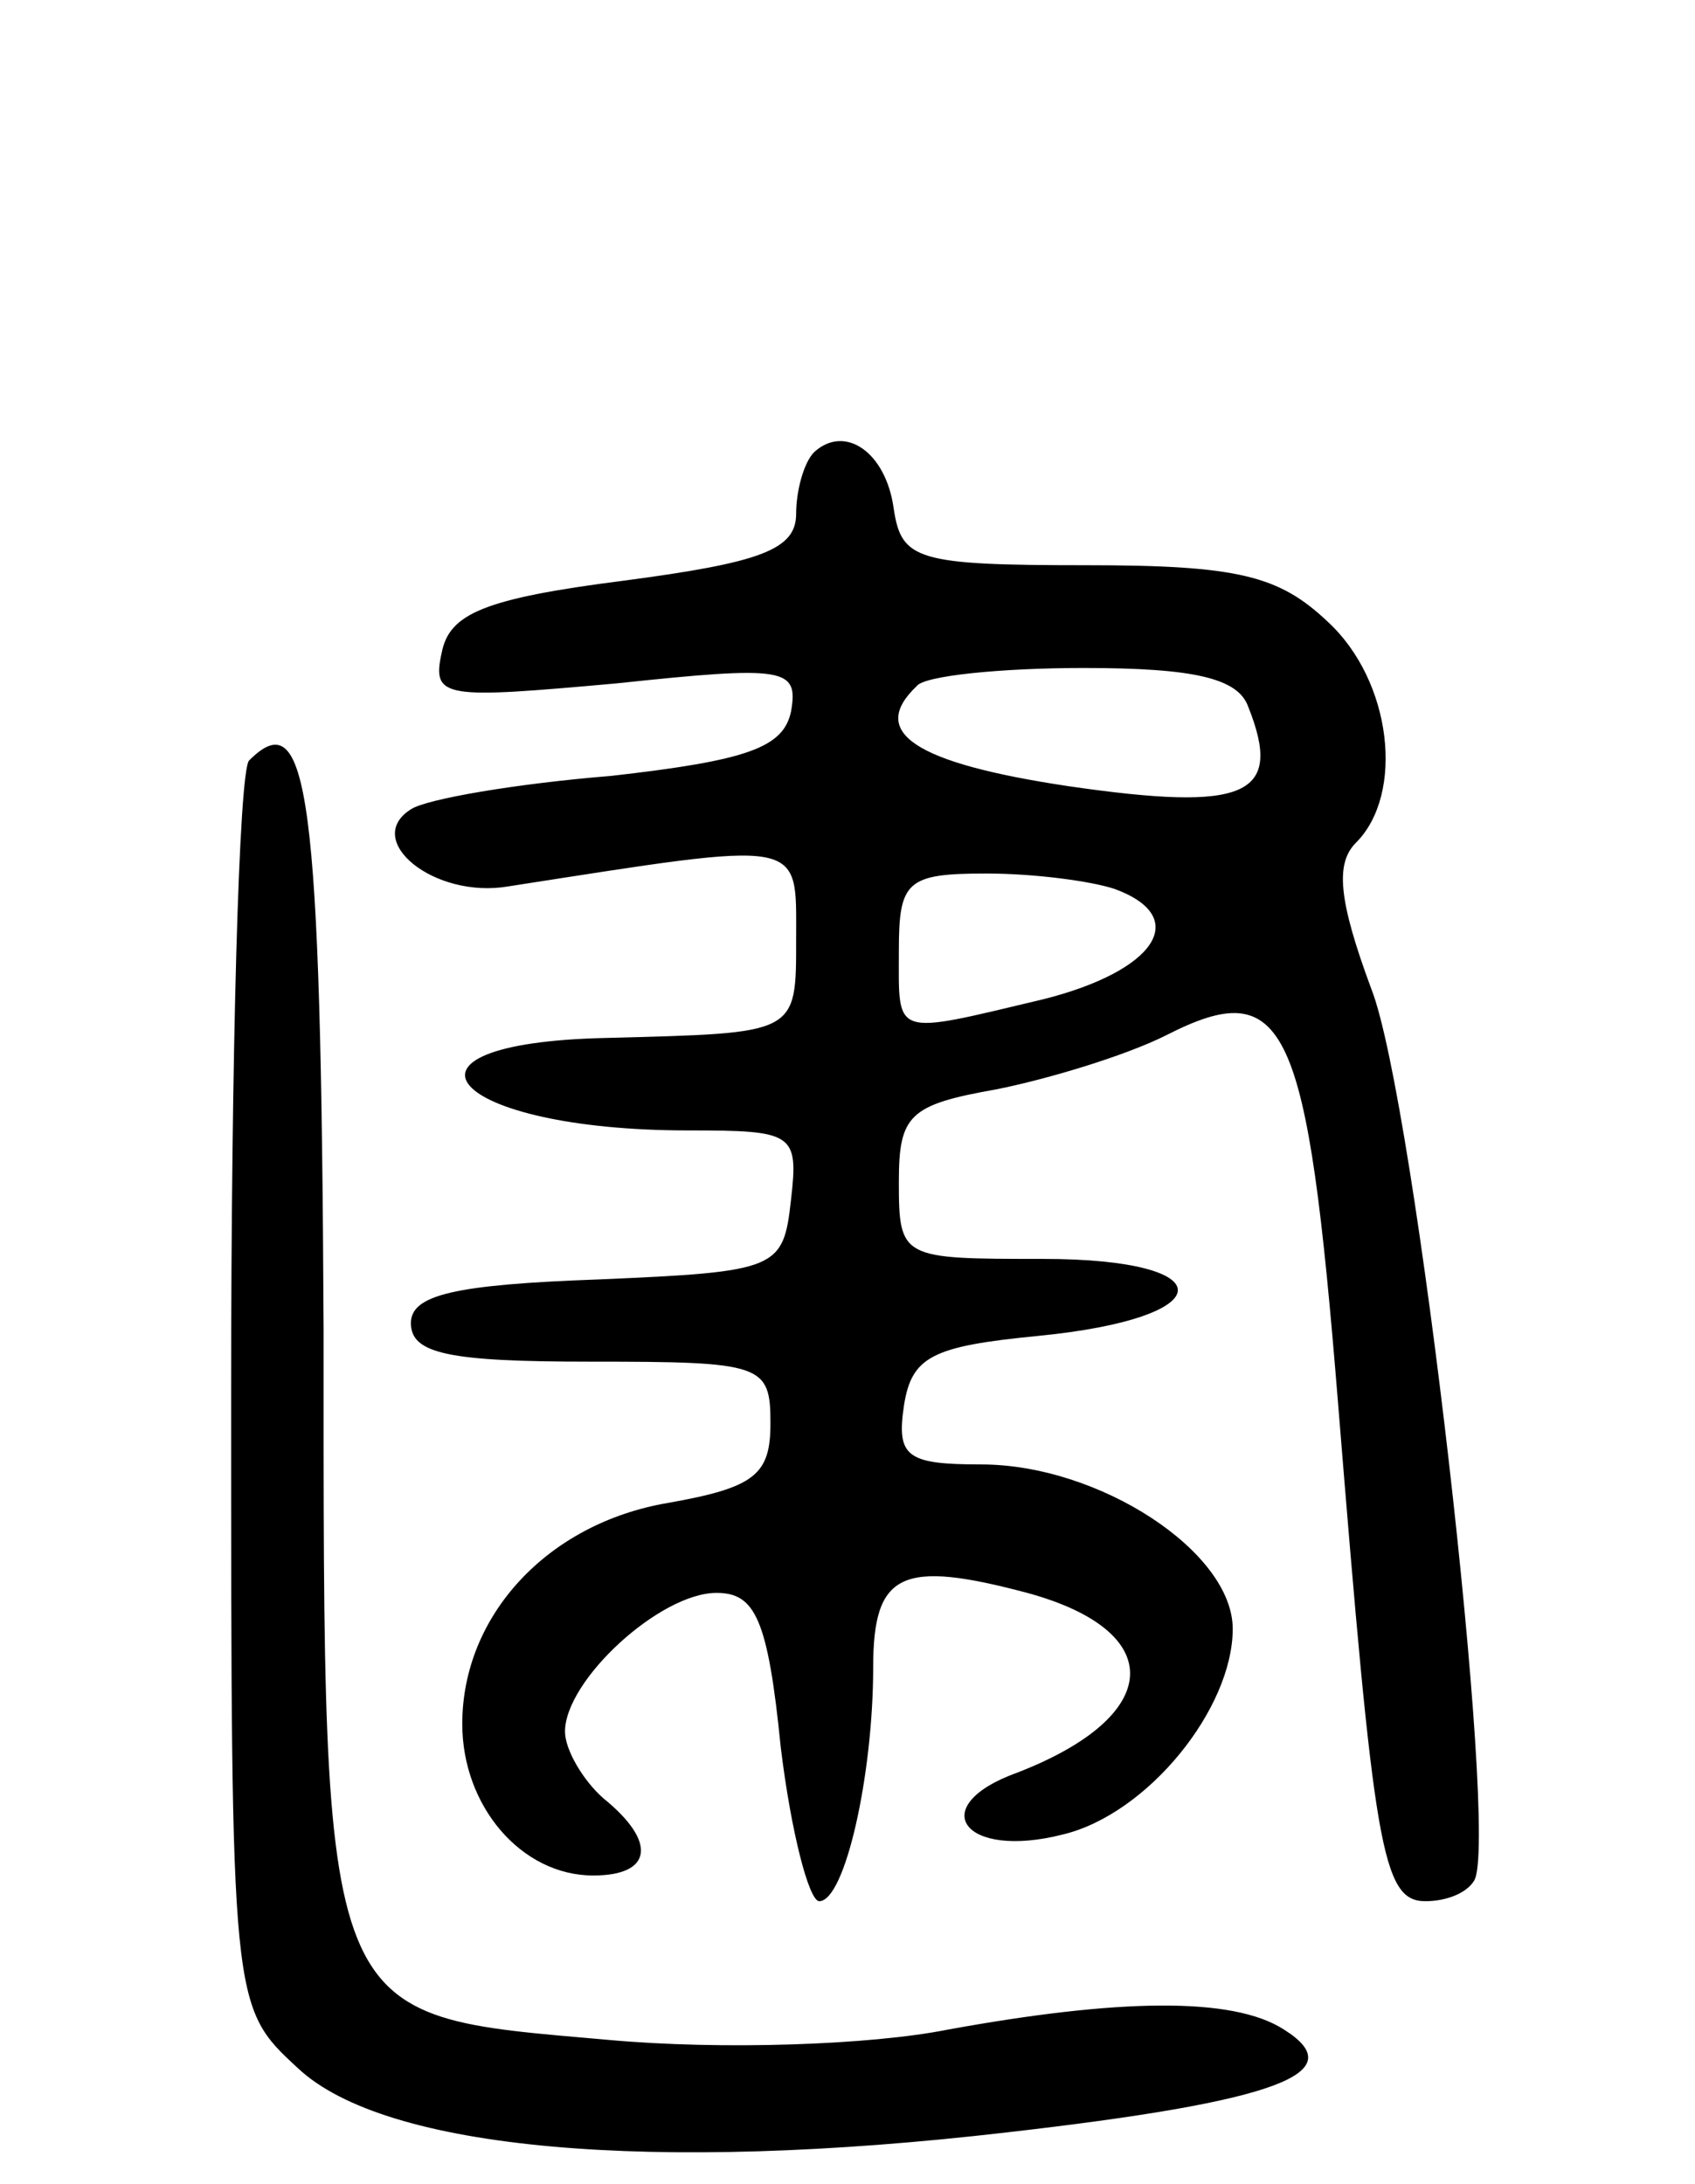 <svg version="1.0" xmlns="http://www.w3.org/2000/svg"
 width="66pt" height="85pt" viewBox="0 0 66 85"
 preserveAspectRatio="xMidYMid meet">
<g transform="translate(0,85) scale(0.1,-0.1)"
fill="#000000" stroke="none">
<path d="M317 674 c-4 -4 -7 -15 -7 -24 0 -14 -14 -19 -67 -26 -55 -7 -68 -13
-71 -28 -4 -18 1 -18 68 -12 66 7 71 6 68 -11 -3 -14 -17 -19 -70 -25 -37 -3
-72 -9 -78 -13 -19 -12 9 -35 38 -30 116 18 112 19 112 -20 0 -38 1 -37 -74
-39 -91 -2 -61 -36 32 -36 41 0 43 -1 40 -27 -3 -27 -5 -28 -75 -31 -56 -2
-73 -6 -73 -17 0 -12 15 -15 70 -15 67 0 70 -1 70 -24 0 -20 -6 -25 -40 -31
-47 -8 -80 -44 -80 -86 0 -32 23 -59 51 -59 23 0 25 13 4 30 -8 7 -15 19 -15
26 0 20 37 54 59 54 15 0 20 -10 25 -60 4 -33 11 -60 15 -60 10 0 21 49 21 91
0 37 11 42 60 29 55 -15 53 -48 -4 -70 -36 -13 -21 -34 18 -24 33 8 66 49 66
80 0 30 -52 64 -98 64 -29 0 -33 3 -30 23 3 19 11 23 52 27 72 7 73 30 2 30
-55 0 -56 0 -56 30 0 26 4 30 38 36 20 4 50 13 66 21 47 24 55 5 67 -143 14
-173 17 -194 34 -194 8 0 16 3 19 8 10 16 -23 304 -40 347 -13 35 -14 49 -6
57 19 19 14 63 -11 86 -19 18 -35 22 -94 22 -66 0 -72 2 -75 22 -3 22 -19 33
-31 22z m169 -99 c14 -35 -1 -41 -70 -31 -60 9 -78 21 -59 39 3 4 33 7 65 7
43 0 60 -4 64 -15z m-52 -71 c30 -11 16 -32 -28 -43 -59 -14 -56 -15 -56 19 0
27 3 30 34 30 19 0 41 -3 50 -6z"/>
<path d="M97 554 c-4 -4 -7 -115 -7 -246 0 -239 0 -239 26 -263 34 -32 138
-41 276 -25 105 12 135 23 108 40 -20 13 -65 12 -131 0 -30 -6 -88 -8 -132 -4
-113 10 -111 3 -111 277 -1 209 -6 244 -29 221z"/>
</g>
</svg>
